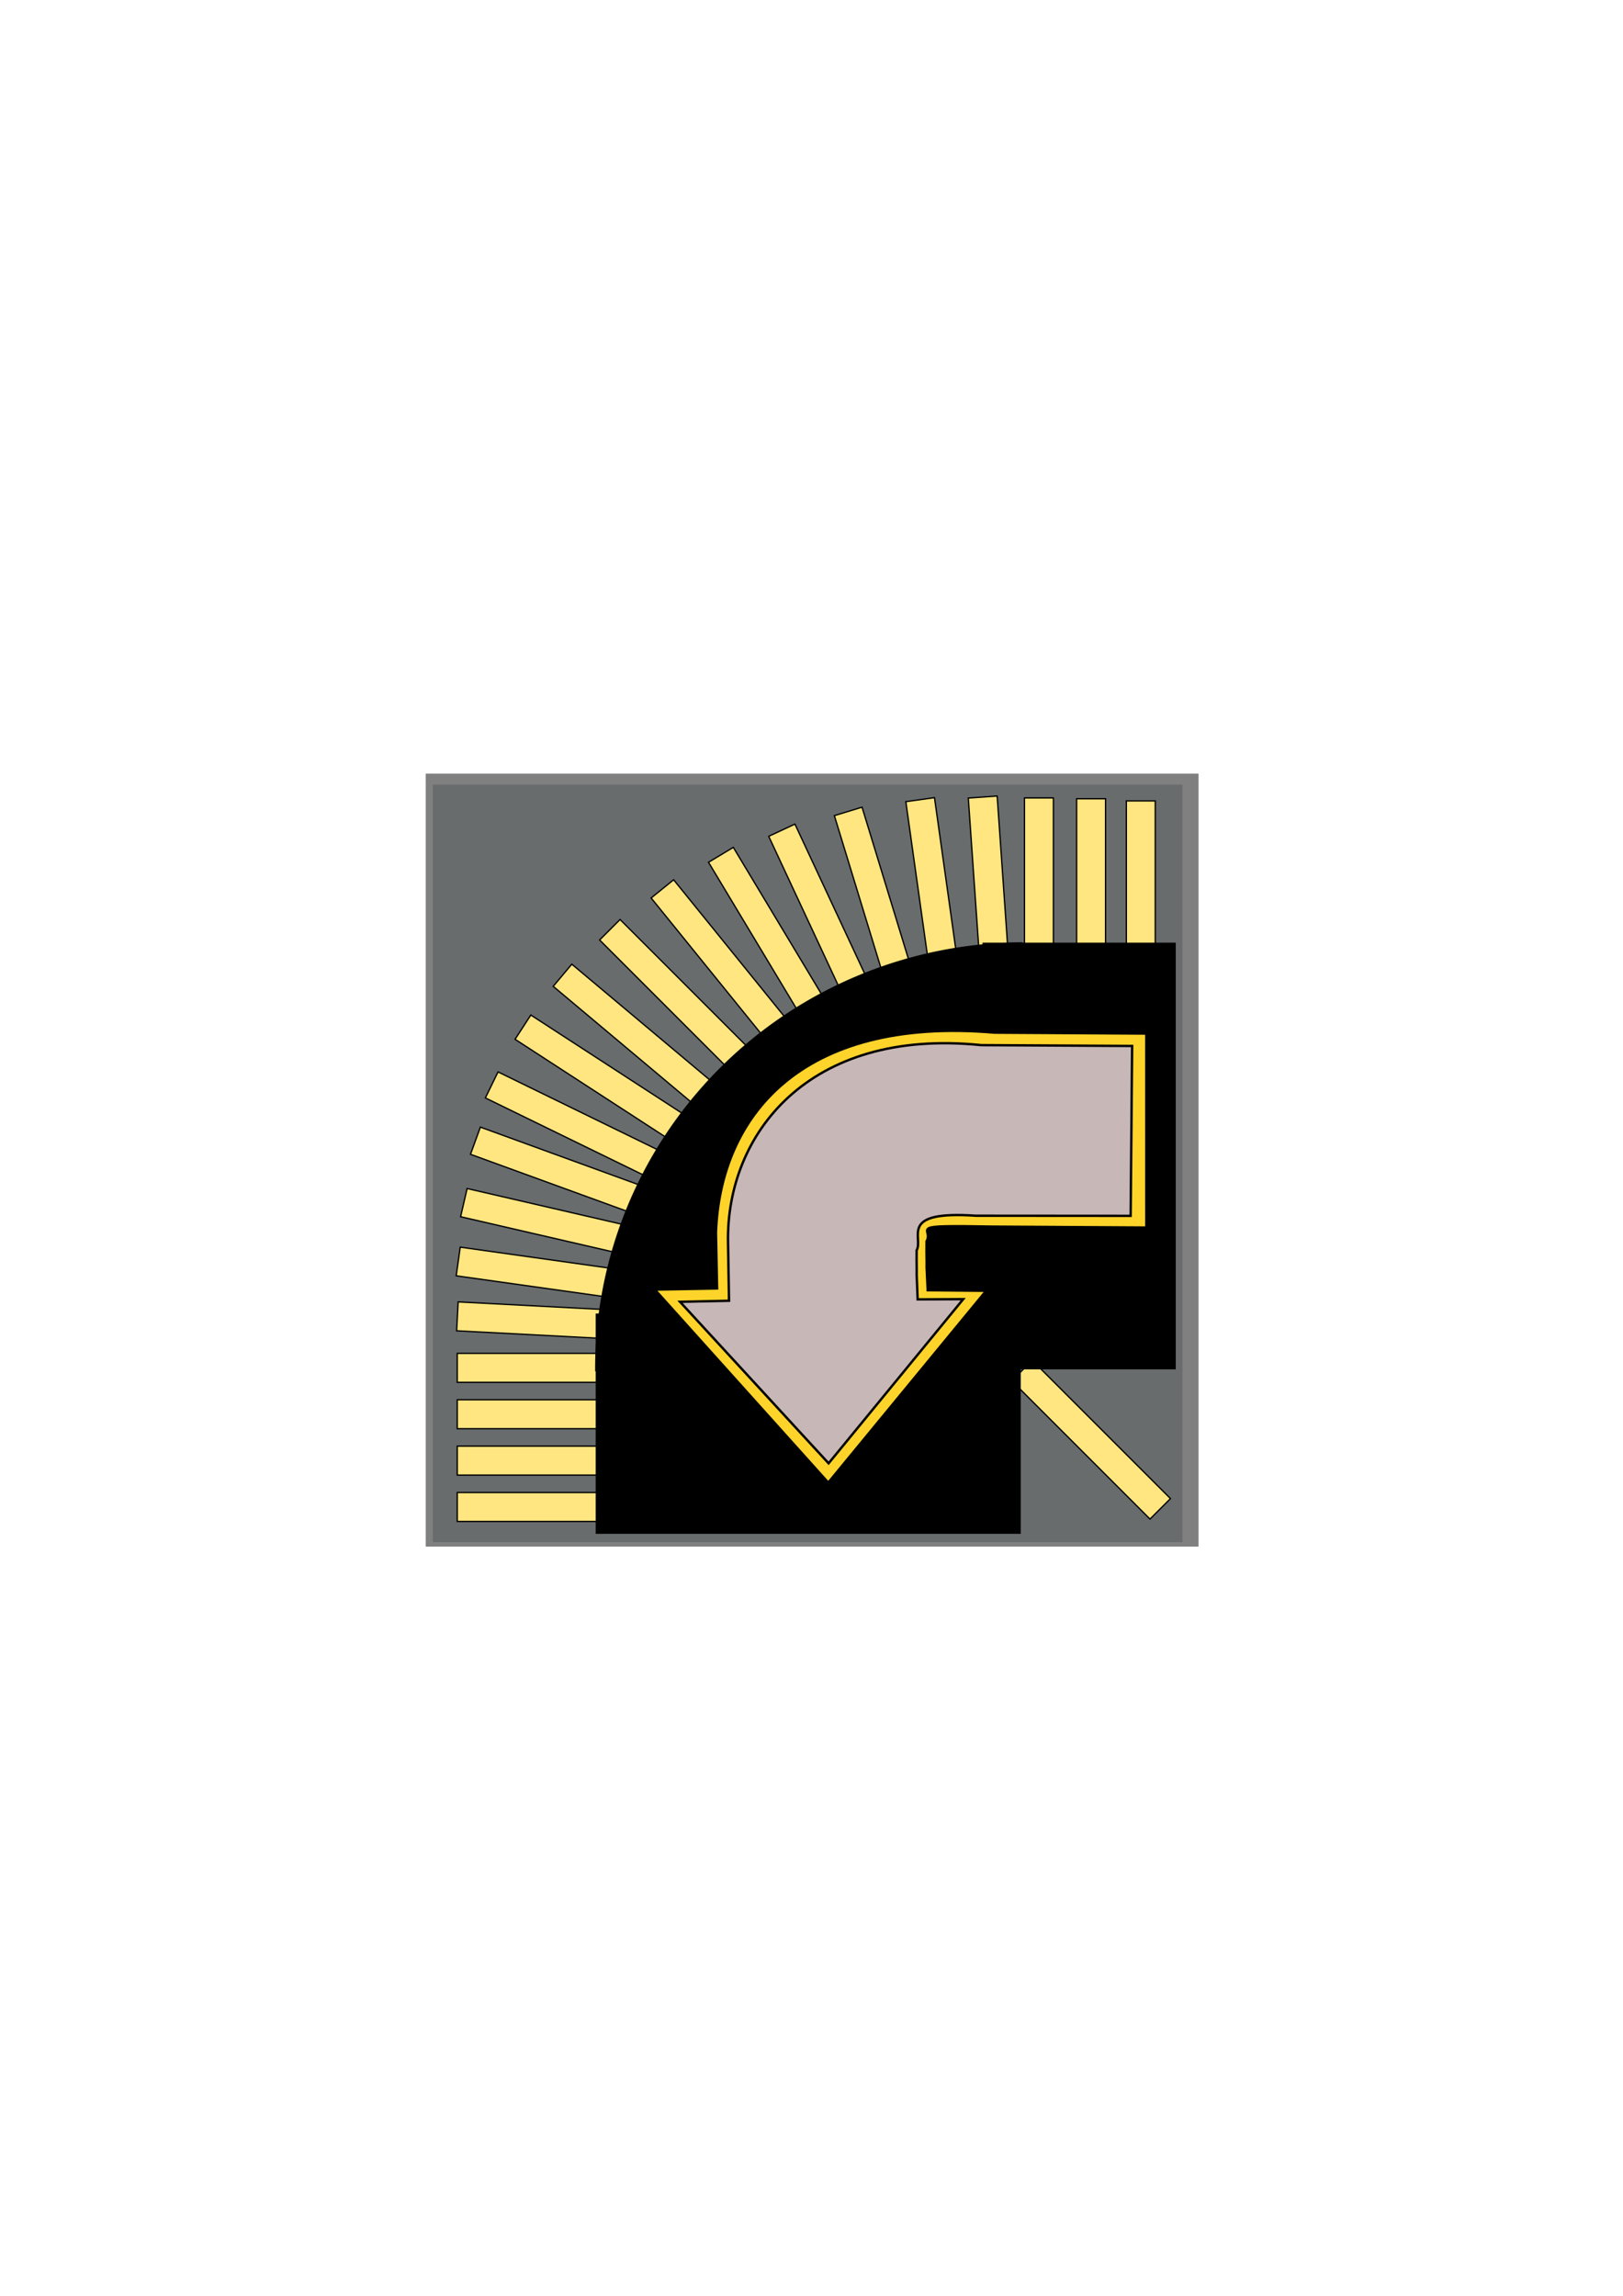 <?xml version="1.0" encoding="UTF-8" standalone="no"?>
<!-- Created with Inkscape (http://www.inkscape.org/) -->

<svg
   xmlns:dc="http://purl.org/dc/elements/1.1/"
   xmlns:cc="http://creativecommons.org/ns#"
   xmlns:rdf="http://www.w3.org/1999/02/22-rdf-syntax-ns#"
   xmlns:svg="http://www.w3.org/2000/svg"
   xmlns="http://www.w3.org/2000/svg"
   xmlns:xlink="http://www.w3.org/1999/xlink"
   xmlns:sodipodi="http://sodipodi.sourceforge.net/DTD/sodipodi-0.dtd"
   xmlns:inkscape="http://www.inkscape.org/namespaces/inkscape"
   width="210mm"
   height="297mm"
   viewBox="0 0 210 297"
   version="1.1"
   id="svg5"
   inkscape:version="0.92.3 (2405546, 2018-03-11)"
   sodipodi:docname="ConveyorLeft1.svg"
   inkscape:export-filename="/home/simulatedwheat8/Documents/GitHub/conveyor1.png"
   inkscape:export-xdpi="96"
   inkscape:export-ydpi="96">
  <sodipodi:namedview
     id="namedview7"
     pagecolor="#505050"
     bordercolor="#eeeeee"
     borderopacity="1"
     inkscape:pageshadow="0"
     inkscape:pageopacity="0"
     inkscape:pagecheckerboard="0"
     inkscape:document-units="mm"
     showgrid="false"
     inkscape:zoom="2.7008691"
     inkscape:cx="448.20463"
     inkscape:cy="529.67667"
     inkscape:window-width="1920"
     inkscape:window-height="1051"
     inkscape:window-x="-9"
     inkscape:window-y="-9"
     inkscape:window-maximized="1"
     inkscape:current-layer="layer5"
     inkscape:measure-start="560.653,522.257"
     inkscape:measure-end="0,0"
     inkscape:snap-midpoints="false"
     inkscape:snap-others="false"
     inkscape:snap-nodes="false" />
  <defs
     id="defs2">
    <inkscape:path-effect
       effect="powerstroke"
       id="path-effect1055"
       is_visible="true"
       offset_points="11,0.132"
       sort_points="true"
       interpolator_type="CubicBezierJohan"
       interpolator_beta="0.2"
       start_linecap_type="zerowidth"
       linejoin_type="extrp_arc"
       miter_limit="4"
       end_linecap_type="zerowidth" />
    <inkscape:path-effect
       effect="powerstroke"
       id="path-effect1051"
       is_visible="true"
       offset_points="13,0.132"
       sort_points="true"
       interpolator_type="CubicBezierJohan"
       interpolator_beta="0.2"
       start_linecap_type="zerowidth"
       linejoin_type="extrp_arc"
       miter_limit="4"
       end_linecap_type="zerowidth" />
    <inkscape:path-effect
       effect="powerstroke"
       id="path-effect1047"
       is_visible="true"
       offset_points="0.042,1.624"
       sort_points="true"
       interpolator_type="CubicBezierJohan"
       interpolator_beta="0.2"
       start_linecap_type="zerowidth"
       linejoin_type="extrp_arc"
       miter_limit="4"
       end_linecap_type="zerowidth" />
    <inkscape:path-effect
       effect="powerstroke"
       id="path-effect1035"
       is_visible="true"
       offset_points="0,0.132"
       sort_points="true"
       interpolator_type="CubicBezierJohan"
       interpolator_beta="0.2"
       start_linecap_type="zerowidth"
       linejoin_type="extrp_arc"
       miter_limit="4"
       end_linecap_type="zerowidth" />
    <inkscape:path-effect
       effect="powerstroke"
       id="path-effect1031"
       is_visible="true"
       offset_points="0,0.132"
       sort_points="true"
       interpolator_type="CubicBezierJohan"
       interpolator_beta="0.2"
       start_linecap_type="zerowidth"
       linejoin_type="extrp_arc"
       miter_limit="4"
       end_linecap_type="zerowidth" />
    <inkscape:path-effect
       effect="spiro"
       id="path-effect1029"
       is_visible="true" />
    <inkscape:path-effect
       effect="spiro"
       id="path-effect1019"
       is_visible="true" />
    <inkscape:path-effect
       effect="spiro"
       id="path-effect1009"
       is_visible="true" />
    <inkscape:path-effect
       effect="spiro"
       id="path-effect1005"
       is_visible="true" />
    <inkscape:path-effect
       effect="bspline"
       id="path-effect999"
       is_visible="true"
       weight="33.333"
       steps="2"
       helper_size="0"
       apply_no_weight="true"
       apply_with_weight="true"
       only_selected="false" />
    <inkscape:path-effect
       effect="bspline"
       id="path-effect970"
       is_visible="true"
       weight="33.333"
       steps="2"
       helper_size="0"
       apply_no_weight="true"
       apply_with_weight="true"
       only_selected="false" />
    <inkscape:path-effect
       effect="bspline"
       id="path-effect966"
       is_visible="true"
       weight="33.333"
       steps="2"
       helper_size="0"
       apply_no_weight="true"
       apply_with_weight="true"
       only_selected="false" />
    <inkscape:path-effect
       effect="bspline"
       id="path-effect956"
       is_visible="true"
       weight="33.333"
       steps="2"
       helper_size="0"
       apply_no_weight="true"
       apply_with_weight="true"
       only_selected="false" />
    <marker
       style="overflow:visible"
       id="Arrow1Lstart"
       refX="0.0"
       refY="0.0"
       orient="auto"
       inkscape:stockid="Arrow1Lstart"
       inkscape:isstock="true">
      <path
         transform="scale(0.8) translate(12.5,0)"
         style="fill-rule:evenodd;fill:context-stroke;stroke:context-stroke;stroke-width:1.0pt"
         d="M 0.0,0.0 L 5.0,-5.0 L -12.5,0.0 L 5.0,5.0 L 0.0,0.0 z "
         id="path9272" />
    </marker>
    <clipPath
       clipPathUnits="userSpaceOnUse"
       id="clipPath581">
      <use
         x="0"
         y="0"
         xlink:href="#g577"
         id="use583" />
    </clipPath>
    <clipPath
       clipPathUnits="userSpaceOnUse"
       id="clipPath3041">
      <g
         inkscape:label="Clip"
         id="use3043">
        <g
           id="g3054"
           clip-path="none"
           transform="translate(-0.1,0.942)">
          <g
             inkscape:label="Clip"
             id="g3052">
            <use
               x="0"
               y="0"
               xlink:href="#g3014"
               id="use3050"
               width="100%"
               height="100%"
               transform="translate(0.023,27.125)" />
          </g>
        </g>
        <g
           inkscape:label="Clip"
           id="use3056"
           transform="translate(-0.1,0.942)">
          <use
             x="0"
             y="0"
             xlink:href="#g3014"
             id="use3064"
             width="100%"
             height="100%"
             transform="translate(0.023,27.125)" />
        </g>
      </g>
    </clipPath>
  </defs>
  <g
     inkscape:groupmode="layer"
     id="layer4"
     inkscape:label="Backgroud"
     sodipodi:insensitive="true"
     style="display:inline">
    <rect
       style="display:inline;fill:#808080;fill-rule:evenodd;stroke-width:0.3"
       id="rect31"
       width="100"
       height="100"
       x="55.081"
       y="100.081"
       inkscape:export-filename="/home/simulatedwheat8/Documents/GitHub/rect31.png"
       inkscape:export-xdpi="96"
       inkscape:export-ydpi="96" />
    <rect
       style="fill:#686c6d;fill-opacity:1;stroke:none;stroke-width:0.167;stroke-linejoin:round;stroke-miterlimit:4;stroke-dasharray:none;stroke-opacity:1"
       id="rect16222"
       width="97"
       height="98"
       x="56"
       y="101.5"
       inkscape:export-filename="/home/simulatedwheat8/Documents/GitHub/rect31.png"
       inkscape:export-xdpi="96"
       inkscape:export-ydpi="96" />
    <rect
       style="opacity:0;fill:#ff0000;stroke-width:0.265"
       id="rect15899"
       width="43.061"
       height="104.239"
       x="6.695"
       y="96.398" />
  </g>
  <g
     inkscape:groupmode="layer"
     id="layer2"
     inkscape:label="Sides"
     style="display:inline">
    <g
       id="g4861"
       transform="translate(93.586,59.995)"
       inkscape:export-filename="/home/simulatedwheat8/Documents/GitHub/rect31.png"
       inkscape:export-xdpi="96"
       inkscape:export-ydpi="96"
       style="fill:#ffe680">
      <rect
         style="fill:#ffe680;fill-opacity:1;stroke:#000000;stroke-width:0.171;stroke-opacity:1"
         id="rect4527"
         width="25.293"
         height="3.744"
         x="47.734"
         y="-4.179"
         transform="rotate(73)" />
      <rect
         style="fill:#ffe680;fill-opacity:1;stroke:#000000;stroke-width:0.171;stroke-linejoin:round;stroke-miterlimit:4;stroke-dasharray:none;stroke-opacity:1"
         id="rect4609"
         width="25.293"
         height="3.744"
         x="46.163"
         y="11.298"
         transform="rotate(65)" />
      <rect
         style="fill:#ffe680;fill-opacity:1;stroke:#000000;stroke-width:0.171;stroke-opacity:1"
         id="rect4817"
         width="25.293"
         height="3.744"
         x="43.205"
         y="24.447"
         transform="rotate(59)" />
      <rect
         style="fill:#ffe680;fill-opacity:1;stroke:#000000;stroke-width:0.171;stroke-opacity:1"
         id="rect4819"
         width="25.293"
         height="3.744"
         x="37.78"
         y="38.861"
         transform="rotate(51)" />
      <rect
         style="fill:#ffe680;fill-opacity:1;stroke:#000000;stroke-width:0.171;stroke-opacity:1"
         id="rect4821"
         width="25.293"
         height="3.744"
         x="32.246"
         y="51.133"
         transform="rotate(45)" />
      <rect
         style="fill:#ffe680;fill-opacity:1;stroke:#000000;stroke-width:0.171;stroke-opacity:1"
         id="rect4823"
         width="25.293"
         height="3.744"
         x="26.596"
         y="62.188"
         transform="rotate(40)" />
      <rect
         style="fill:#ffe680;fill-opacity:1;stroke:#000000;stroke-width:0.171;stroke-opacity:1"
         id="rect4825"
         width="25.293"
         height="3.744"
         x="17.955"
         y="73.372"
         transform="rotate(33)" />
      <rect
         style="fill:#ffe680;fill-opacity:1;stroke:#000000;stroke-width:0.171;stroke-opacity:1"
         id="rect4827"
         width="25.293"
         height="3.744"
         x="8.293"
         y="83.487"
         transform="rotate(26)" />
      <rect
         style="fill:#ffe680;fill-opacity:1;stroke:#000000;stroke-width:0.171;stroke-opacity:1"
         id="rect4829"
         width="25.293"
         height="3.744"
         x="-0.184"
         y="91.389"
         transform="rotate(20)" />
      <rect
         style="fill:#ffe680;fill-opacity:1;stroke:#000000;stroke-width:0.171;stroke-opacity:1"
         id="rect4831"
         width="25.293"
         height="3.744"
         x="-11.205"
         y="98.813"
         transform="rotate(13)" />
      <rect
         style="fill:#ffe680;fill-opacity:1;stroke:#000000;stroke-width:0.171;stroke-opacity:1"
         id="rect4833"
         width="25.293"
         height="3.744"
         x="-19.601"
         y="105.094"
         transform="rotate(8)" />
      <rect
         style="fill:#ffe680;fill-opacity:1;stroke:#000000;stroke-width:0.171;stroke-opacity:1"
         id="rect4835"
         width="25.293"
         height="3.744"
         x="-28.583"
         y="110.073"
         transform="rotate(3)" />
      <rect
         style="fill:#ffe680;fill-opacity:1;stroke:#000000;stroke-width:0.171;stroke-opacity:1"
         id="rect4837"
         width="25.293"
         height="3.744"
         x="-34.42"
         y="115.086" />
      <rect
         style="fill:#ffe680;fill-opacity:1;stroke:#000000;stroke-width:0.171;stroke-opacity:1"
         id="rect4839"
         width="25.293"
         height="3.744"
         x="-34.42"
         y="121.086" />
      <rect
         style="fill:#ffe680;fill-opacity:1;stroke:#000000;stroke-width:0.171;stroke-opacity:1"
         id="rect4841"
         width="25.293"
         height="3.744"
         x="-34.42"
         y="127.086" />
      <rect
         style="fill:#ffe680;fill-opacity:1;stroke:#000000;stroke-width:0.171;stroke-opacity:1"
         id="rect4843"
         width="25.293"
         height="3.744"
         x="-34.42"
         y="133.086" />
    </g>
    <g
       id="g9851"
       transform="translate(160.586,59.995)"
       inkscape:export-filename="/home/simulatedwheat8/Documents/GitHub/rect31.png"
       inkscape:export-xdpi="96"
       inkscape:export-ydpi="96"
       style="fill:#ffe680">
      <rect
         style="fill:#ffe680;fill-opacity:1;stroke:#000000;stroke-width:0.171;stroke-opacity:1"
         id="rect9819"
         width="25.293"
         height="3.744"
         x="-68.632"
         y="-21.282"
         transform="rotate(-90)" />
      <rect
         style="fill:#ffe680;fill-opacity:1;stroke:#000000;stroke-width:0.171;stroke-linejoin:round;stroke-miterlimit:4;stroke-dasharray:none;stroke-opacity:1"
         id="rect9821"
         width="25.293"
         height="3.744"
         x="-68.519"
         y="-28.03"
         transform="rotate(-90)" />
      <rect
         style="fill:#ffe680;fill-opacity:1;stroke:#000000;stroke-width:0.171;stroke-opacity:1"
         id="rect9823"
         width="25.293"
         height="3.744"
         x="-65.972"
         y="-38.228"
         transform="rotate(-94)" />
      <rect
         style="fill:#ffe680;fill-opacity:1;stroke:#000000;stroke-width:0.171;stroke-opacity:1"
         id="rect9825"
         width="25.293"
         height="3.744"
         x="-68.908"
         y="-14.849"
         transform="rotate(-90)" />
      <rect
         style="fill:#ffe680;fill-opacity:1;stroke:#000000;stroke-width:0.171;stroke-opacity:1"
         id="rect9827"
         width="25.293"
         height="3.744"
         x="-62.544"
         y="-49.042"
         transform="rotate(-98)" />
      <rect
         style="fill:#ffe680;fill-opacity:1;stroke:#000000;stroke-width:0.171;stroke-opacity:1"
         id="rect9849"
         width="25.293"
         height="3.744"
         x="62.907"
         y="101.125"
         transform="rotate(45)" />
    </g>
  </g>
  <g
     inkscape:label="Layer 1"
     inkscape:groupmode="layer"
     id="layer1"
     style="display:none"
     sodipodi:insensitive="true">
    <g
       id="g3016"
       clip-path="none"
       transform="translate(-63.187,0.101)">
      <g
         inkscape:label="Clip"
         id="g3014">
        <ellipse
           style="fill:#000002;fill-opacity:1;stroke:#fffe00;stroke-width:0.273;stroke-opacity:1"
           id="path2070"
           ry="2.163"
           rx="12.682"
           cy="45.299"
           cx="13.407" />
        <ellipse
           style="fill:#000002;fill-opacity:1;stroke:#fffe00;stroke-width:0.273;stroke-opacity:1"
           id="ellipse3004"
           ry="2.163"
           rx="12.682"
           cy="51.299"
           cx="13.407" />
        <ellipse
           style="fill:#000002;fill-opacity:1;stroke:#fffe00;stroke-width:0.273;stroke-opacity:1"
           id="ellipse3006"
           ry="2.163"
           rx="12.682"
           cy="57.299"
           cx="13.407" />
        <ellipse
           style="fill:#000002;fill-opacity:1;stroke:#fffe00;stroke-width:0.273;stroke-opacity:1"
           id="ellipse3008"
           ry="2.163"
           rx="12.682"
           cy="63.299"
           cx="13.407" />
        <ellipse
           style="fill:#000002;fill-opacity:1;stroke:#fffe00;stroke-width:0.273;stroke-opacity:1"
           id="ellipse3497"
           ry="2.163"
           rx="12.682"
           cy="69.299"
           cx="13.407" />
        <ellipse
           style="fill:#000002;fill-opacity:1;stroke:#fffe00;stroke-width:0.273;stroke-opacity:1"
           id="ellipse3499"
           ry="2.163"
           rx="12.682"
           cy="75.299"
           cx="13.407" />
        <ellipse
           style="fill:#000002;fill-opacity:1;stroke:#fffe00;stroke-width:0.273;stroke-opacity:1"
           id="ellipse3501"
           ry="2.163"
           rx="12.682"
           cy="81.299"
           cx="13.407" />
        <ellipse
           style="fill:#000002;fill-opacity:1;stroke:#fffe00;stroke-width:0.273;stroke-opacity:1"
           id="ellipse3503"
           ry="2.163"
           rx="12.682"
           cy="87.299"
           cx="13.407" />
        <ellipse
           style="fill:#000002;fill-opacity:1;stroke:#fffe00;stroke-width:0.273;stroke-opacity:1"
           id="ellipse3607"
           ry="2.163"
           rx="12.682"
           cy="93.299"
           cx="13.407" />
        <ellipse
           style="fill:#000002;fill-opacity:1;stroke:#fffe00;stroke-width:0.273;stroke-opacity:1"
           id="ellipse3609"
           ry="2.163"
           rx="12.682"
           cy="99.299"
           cx="13.407" />
        <ellipse
           style="fill:#000002;fill-opacity:1;stroke:#fffe00;stroke-width:0.273;stroke-opacity:1"
           id="ellipse3611"
           ry="2.163"
           rx="12.682"
           cy="105.299"
           cx="13.407" />
        <ellipse
           style="fill:#000002;fill-opacity:1;stroke:#fffe00;stroke-width:0.273;stroke-opacity:1"
           id="ellipse3613"
           ry="2.163"
           rx="12.682"
           cy="111.299"
           cx="13.407" />
        <ellipse
           style="fill:#000002;fill-opacity:1;stroke:#fffe00;stroke-width:0.273;stroke-opacity:1"
           id="ellipse3615"
           ry="2.163"
           rx="12.682"
           cy="117.299"
           cx="13.407" />
        <ellipse
           style="fill:#000002;fill-opacity:1;stroke:#fffe00;stroke-width:0.273;stroke-opacity:1"
           id="ellipse3947"
           ry="2.163"
           rx="12.682"
           cy="123.299"
           cx="13.407" />
        <ellipse
           style="fill:#000002;fill-opacity:1;stroke:#fffe00;stroke-width:0.273;stroke-opacity:1"
           id="ellipse3949"
           ry="2.163"
           rx="12.682"
           cy="129.299"
           cx="13.407" />
        <ellipse
           style="fill:#000002;fill-opacity:1;stroke:#fffe00;stroke-width:0.273;stroke-opacity:1"
           id="ellipse3951"
           ry="2.163"
           rx="12.682"
           cy="135.299"
           cx="13.407" />
      </g>
    </g>
  </g>
  <g
     inkscape:groupmode="layer"
     id="layer7"
     inkscape:label="ConveyorRak"
     style="display:inline" />
  <g
     inkscape:groupmode="layer"
     id="layer5"
     inkscape:label="ConveyorLeft 1"
     style="display:inline">
    <rect
       style="opacity:1;fill:#000000;fill-opacity:1;stroke-width:0.24"
       id="rect103"
       width="55"
       height="28.5"
       x="77.075"
       y="169.925" />
    <rect
       y="-152.13"
       x="121.946"
       height="25"
       width="55.2"
       id="rect942"
       style="opacity:1;fill:#000000;fill-opacity:1;stroke-width:0.225"
       transform="rotate(90)" />
    <path
       style="opacity:1;fill:#000000;fill-opacity:1;stroke-width:0.459"
       id="path944"
       sodipodi:type="arc"
       sodipodi:cx="132.50388"
       sodipodi:cy="177.04227"
       sodipodi:rx="55.5"
       sodipodi:ry="55.139355"
       sodipodi:start="3.135045"
       sodipodi:end="4.7086415"
       d="M 77.005,177.403 A 55.5,55.139 0 0 1 93.058,138.254 55.5,55.139 0 0 1 132.296,121.903 l 0.208,55.139 z" />
    <path
       style="fill:#ffd42a;stroke:#000000;stroke-width:0.34px;stroke-linecap:butt;stroke-linejoin:miter;stroke-opacity:1"
       d="m 92.765,166.666 -8.072,0.148 22.476,25.015 20.46,-24.859 -7.578,-0.071 -0.141,-2.946 c 0.021,-1.332 -0.028,-0.897 -0.007,-3.371 1.003,-1.751 -3.09,-2.096 8.58,-1.883 l 19.855,0.121 -0.003,-25.127 -19.637,-0.117 c -25.286,-2.171 -35.536,11.038 -36.076,25.881 z"
       id="path1057"
       inkscape:connector-curvature="0"
       sodipodi:nodetypes="ccccccccccccc" />
    <path
       sodipodi:nodetypes="ccccccccccccc"
       inkscape:connector-curvature="0"
       id="path1059"
       d="m 94.327,168.273 -6.34,0.137 19.225,20.894 17.421,-21.24 -5.897,0.032 -0.126,-3.216 c 0.019,-1.233 -0.025,-0.83 -0.007,-3.119 0.938,-1.701 -2.468,-5.178 7.676,-4.486 l 20.015,0.014 0.193,-21.978 -19.526,-0.108 c -22.472,-2.29 -33.019,11.65 -32.763,25.517 z"
       style="fill:#c8b7b7;stroke:#000000;stroke-width:0.31px;stroke-linecap:butt;stroke-linejoin:miter;stroke-opacity:1" />
  </g>
  <g
     inkscape:groupmode="layer"
     id="layer6"
     inkscape:label="ArrowB"
     style="display:none"
     sodipodi:insensitive="true">
    <g
       id="g13302"
       clip-path="url(#clipPath581)"
       style="display:inline;fill:#ff8c00;fill-opacity:1;stroke:none"
       transform="matrix(0.938,0,0,1.716,73.173,12.943)"
       inkscape:export-filename="/home/simulatedwheat8/Documents/GitHub/rect31.png"
       inkscape:export-xdpi="96"
       inkscape:export-ydpi="96">
      <g
         inkscape:label="Clip"
         id="g13300"
         style="fill:#ff8c00;fill-opacity:1;stroke:none">
        <g
           id="g13298"
           style="fill:#ff8c00;fill-opacity:1;stroke:none">
          <path
             style="fill:#ff8c00;fill-opacity:1;stroke:none;stroke-width:0.265px;stroke-linecap:butt;stroke-linejoin:miter;stroke-opacity:1"
             d="M 55.374,101.204 54.878,79.987 71.585,79.924 42.961,56.064 42.61,56.189 43.099,101.13 Z"
             id="path13294"
             inkscape:connector-curvature="0"
             sodipodi:nodetypes="ccccccc" />
          <path
             style="fill:#ff8c00;fill-opacity:1;stroke:none;stroke-width:0.265px;stroke-linecap:butt;stroke-linejoin:miter;stroke-opacity:1"
             d="m 30.387,101.173 0.445,-21.19 -16.68,-0.063 28.578,-23.864 0.35,0.126 0.018,44.948 z"
             id="path13296"
             inkscape:connector-curvature="0"
             sodipodi:nodetypes="ccccccc" />
        </g>
      </g>
    </g>
  </g>
  <g
     inkscape:groupmode="layer"
     id="layer3"
     inkscape:label="Arrow"
     style="display:none"
     sodipodi:insensitive="true">
    <g
       id="g579"
       clip-path="url(#clipPath581)"
       style="fill:#ffaf00;fill-opacity:1;stroke:none"
       transform="matrix(0.848,0,0,1.589,76.855,22.123)"
       inkscape:export-filename="/home/simulatedwheat8/Documents/GitHub/rect31.png"
       inkscape:export-xdpi="96"
       inkscape:export-ydpi="96">
      <g
         inkscape:label="Clip"
         id="g577"
         style="fill:#ffaf00;fill-opacity:1;stroke:none">
        <g
           id="g10375"
           style="fill:#ffaf00;fill-opacity:1;stroke:none">
          <path
             style="fill:#ffaf00;fill-opacity:1;stroke:none;stroke-width:0.265px;stroke-linecap:butt;stroke-linejoin:miter;stroke-opacity:1"
             d="M 54.929,102.915 54.878,79.987 71.585,79.924 42.961,56.064 42.61,56.189 42.846,102.762 Z"
             id="path382-3"
             inkscape:connector-curvature="0"
             sodipodi:nodetypes="ccccccc" />
          <path
             style="fill:#ffaf00;fill-opacity:1;stroke:none;stroke-width:0.265px;stroke-linecap:butt;stroke-linejoin:miter;stroke-opacity:1"
             d="m 30.782,102.915 0.051,-22.932 -16.68,-0.063 28.578,-23.864 0.35,0.126 -0.235,46.581 z"
             id="path382"
             inkscape:connector-curvature="0"
             sodipodi:nodetypes="ccccccc" />
        </g>
      </g>
    </g>
    <rect
       style="fill:#ffaf00;fill-opacity:1;stroke:none;stroke-width:0.171;stroke-linejoin:round;stroke-miterlimit:4;stroke-dasharray:none;stroke-opacity:1"
       id="rect17519"
       width="2.036"
       height="8.368"
       x="104.117"
       y="177.036"
       inkscape:export-filename="/home/simulatedwheat8/Documents/GitHub/rect31.png"
       inkscape:export-xdpi="96"
       inkscape:export-ydpi="96" />
  </g>
</svg>
